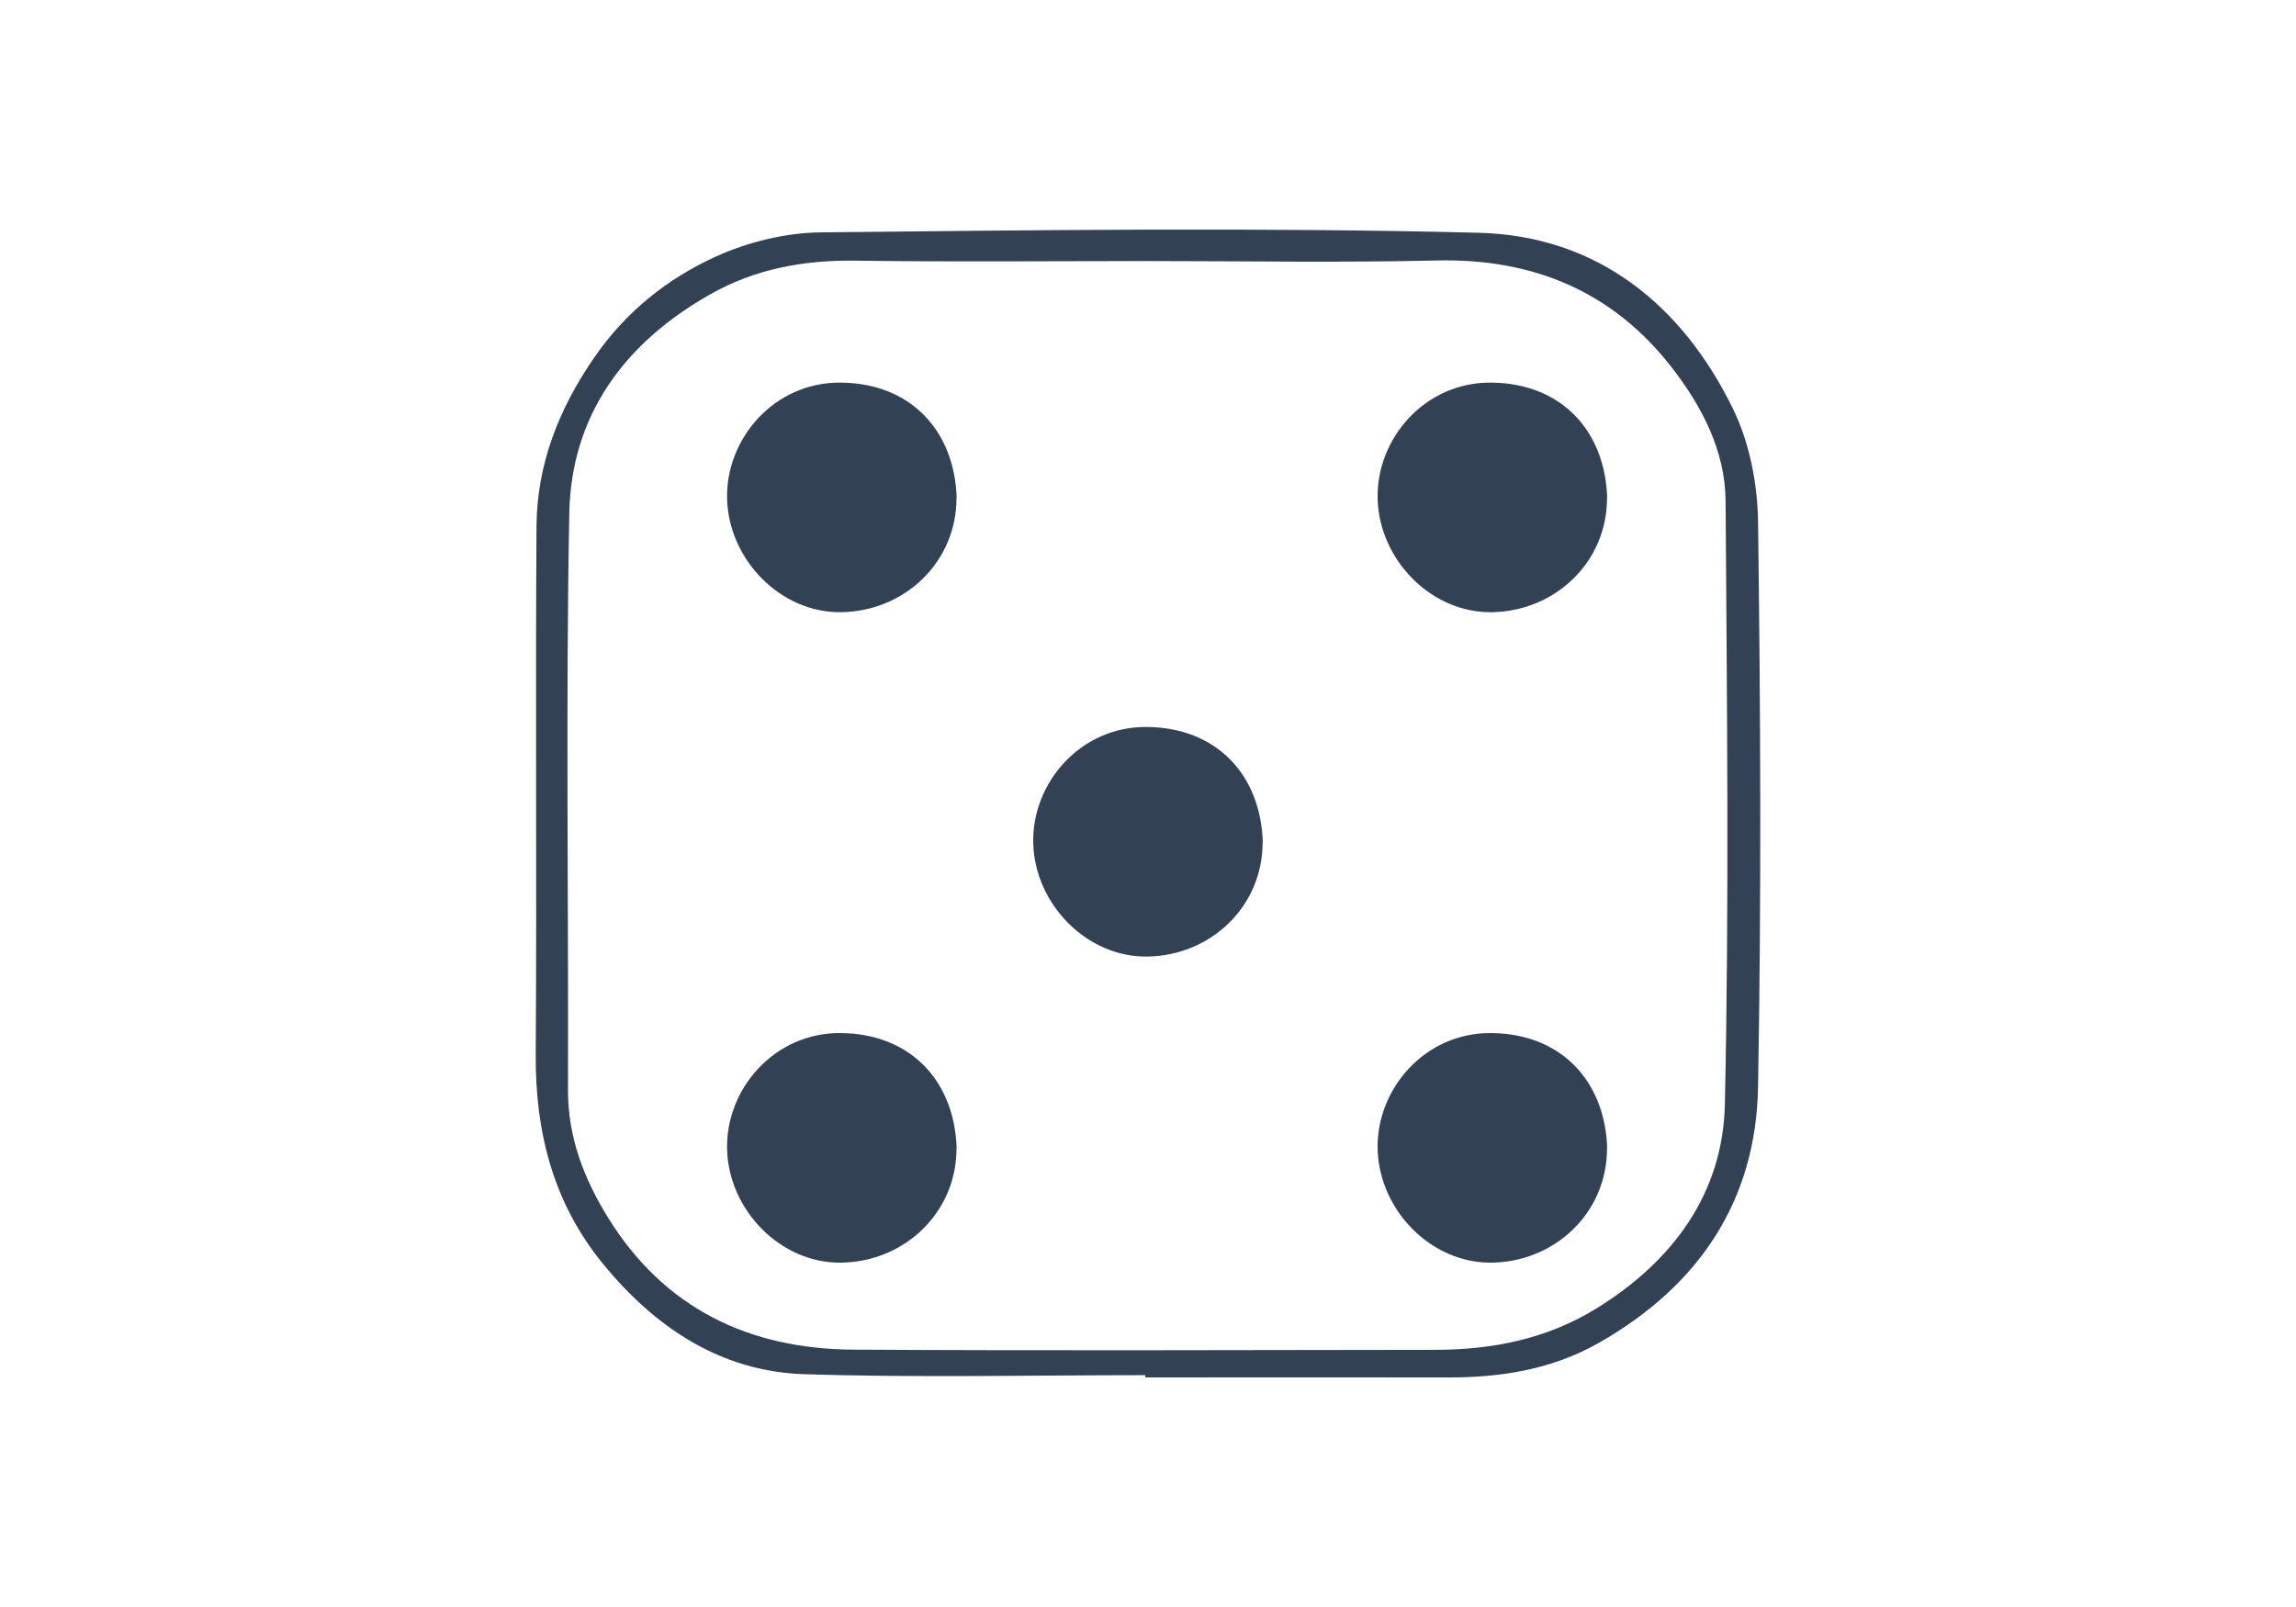 <svg width="60" height="42" viewBox="0 0 60 42" fill="none" xmlns="http://www.w3.org/2000/svg">
<path d="M29.924 35.941C26.958 35.941 23.993 36.01 21.027 35.916C18.81 35.847 17.09 34.667 15.74 33.009C14.454 31.43 13.985 29.574 14 27.556C14.03 22.956 13.99 18.357 14.02 13.757C14.03 12.138 14.603 10.682 15.535 9.335C16.353 8.15 17.439 7.282 18.71 6.704C19.547 6.324 20.529 6.083 21.451 6.073C27.173 6.014 32.904 5.939 38.625 6.083C41.73 6.157 43.948 7.953 45.284 10.677C45.717 11.561 45.927 12.632 45.942 13.619C46.007 18.544 46.031 23.474 45.942 28.405C45.892 31.381 44.397 33.606 41.79 35.092C40.559 35.793 39.224 36.005 37.833 36C35.197 35.995 32.565 36 29.929 36C29.929 35.985 29.929 35.965 29.929 35.951L29.924 35.941ZM30.013 6.823C27.462 6.823 24.91 6.848 22.363 6.813C21.013 6.793 19.742 7.025 18.57 7.687C16.328 8.95 14.927 10.845 14.877 13.411C14.783 18.44 14.858 23.469 14.843 28.503C14.843 29.727 15.261 30.803 15.884 31.815C17.349 34.189 19.567 35.26 22.308 35.274C27.367 35.304 32.431 35.284 37.489 35.279C38.989 35.279 40.42 34.998 41.715 34.199C43.719 32.965 45.025 31.183 45.075 28.864C45.189 23.613 45.129 18.352 45.094 13.096C45.084 11.778 44.476 10.623 43.689 9.606C42.144 7.617 40.071 6.749 37.539 6.808C35.032 6.867 32.52 6.823 30.013 6.823Z" fill="#334155"/>
<path d="M24.995 30.014C25 31.677 23.653 32.972 21.991 33C20.403 33.027 19.047 31.632 19.001 30.046C18.956 28.473 20.23 26.982 21.969 27C23.789 27.014 24.945 28.245 25 30.014H24.995Z" fill="#334155"/>
<path d="M32.995 22.014C33 23.677 31.653 24.972 29.991 25C28.403 25.027 27.047 23.632 27.001 22.046C26.956 20.473 28.23 18.982 29.969 19C31.789 19.014 32.945 20.245 33 22.014H32.995Z" fill="#334155"/>
<path d="M41.995 30.014C42 31.677 40.653 32.972 38.992 33C37.403 33.027 36.047 31.632 36.001 30.046C35.956 28.473 37.23 26.982 38.969 27C40.789 27.014 41.945 28.245 42 30.014H41.995Z" fill="#334155"/>
<path d="M41.995 13.014C42 14.678 40.653 15.972 38.992 16C37.403 16.027 36.047 14.632 36.001 13.046C35.956 11.473 37.23 9.982 38.969 10C40.789 10.014 41.945 11.245 42 13.014H41.995Z" fill="#334155"/>
<path d="M24.995 13.014C25 14.678 23.653 15.972 21.991 16C20.403 16.027 19.047 14.632 19.001 13.046C18.956 11.473 20.23 9.982 21.969 10C23.789 10.014 24.945 11.245 25 13.014H24.995Z" fill="#334155"/>
</svg>
